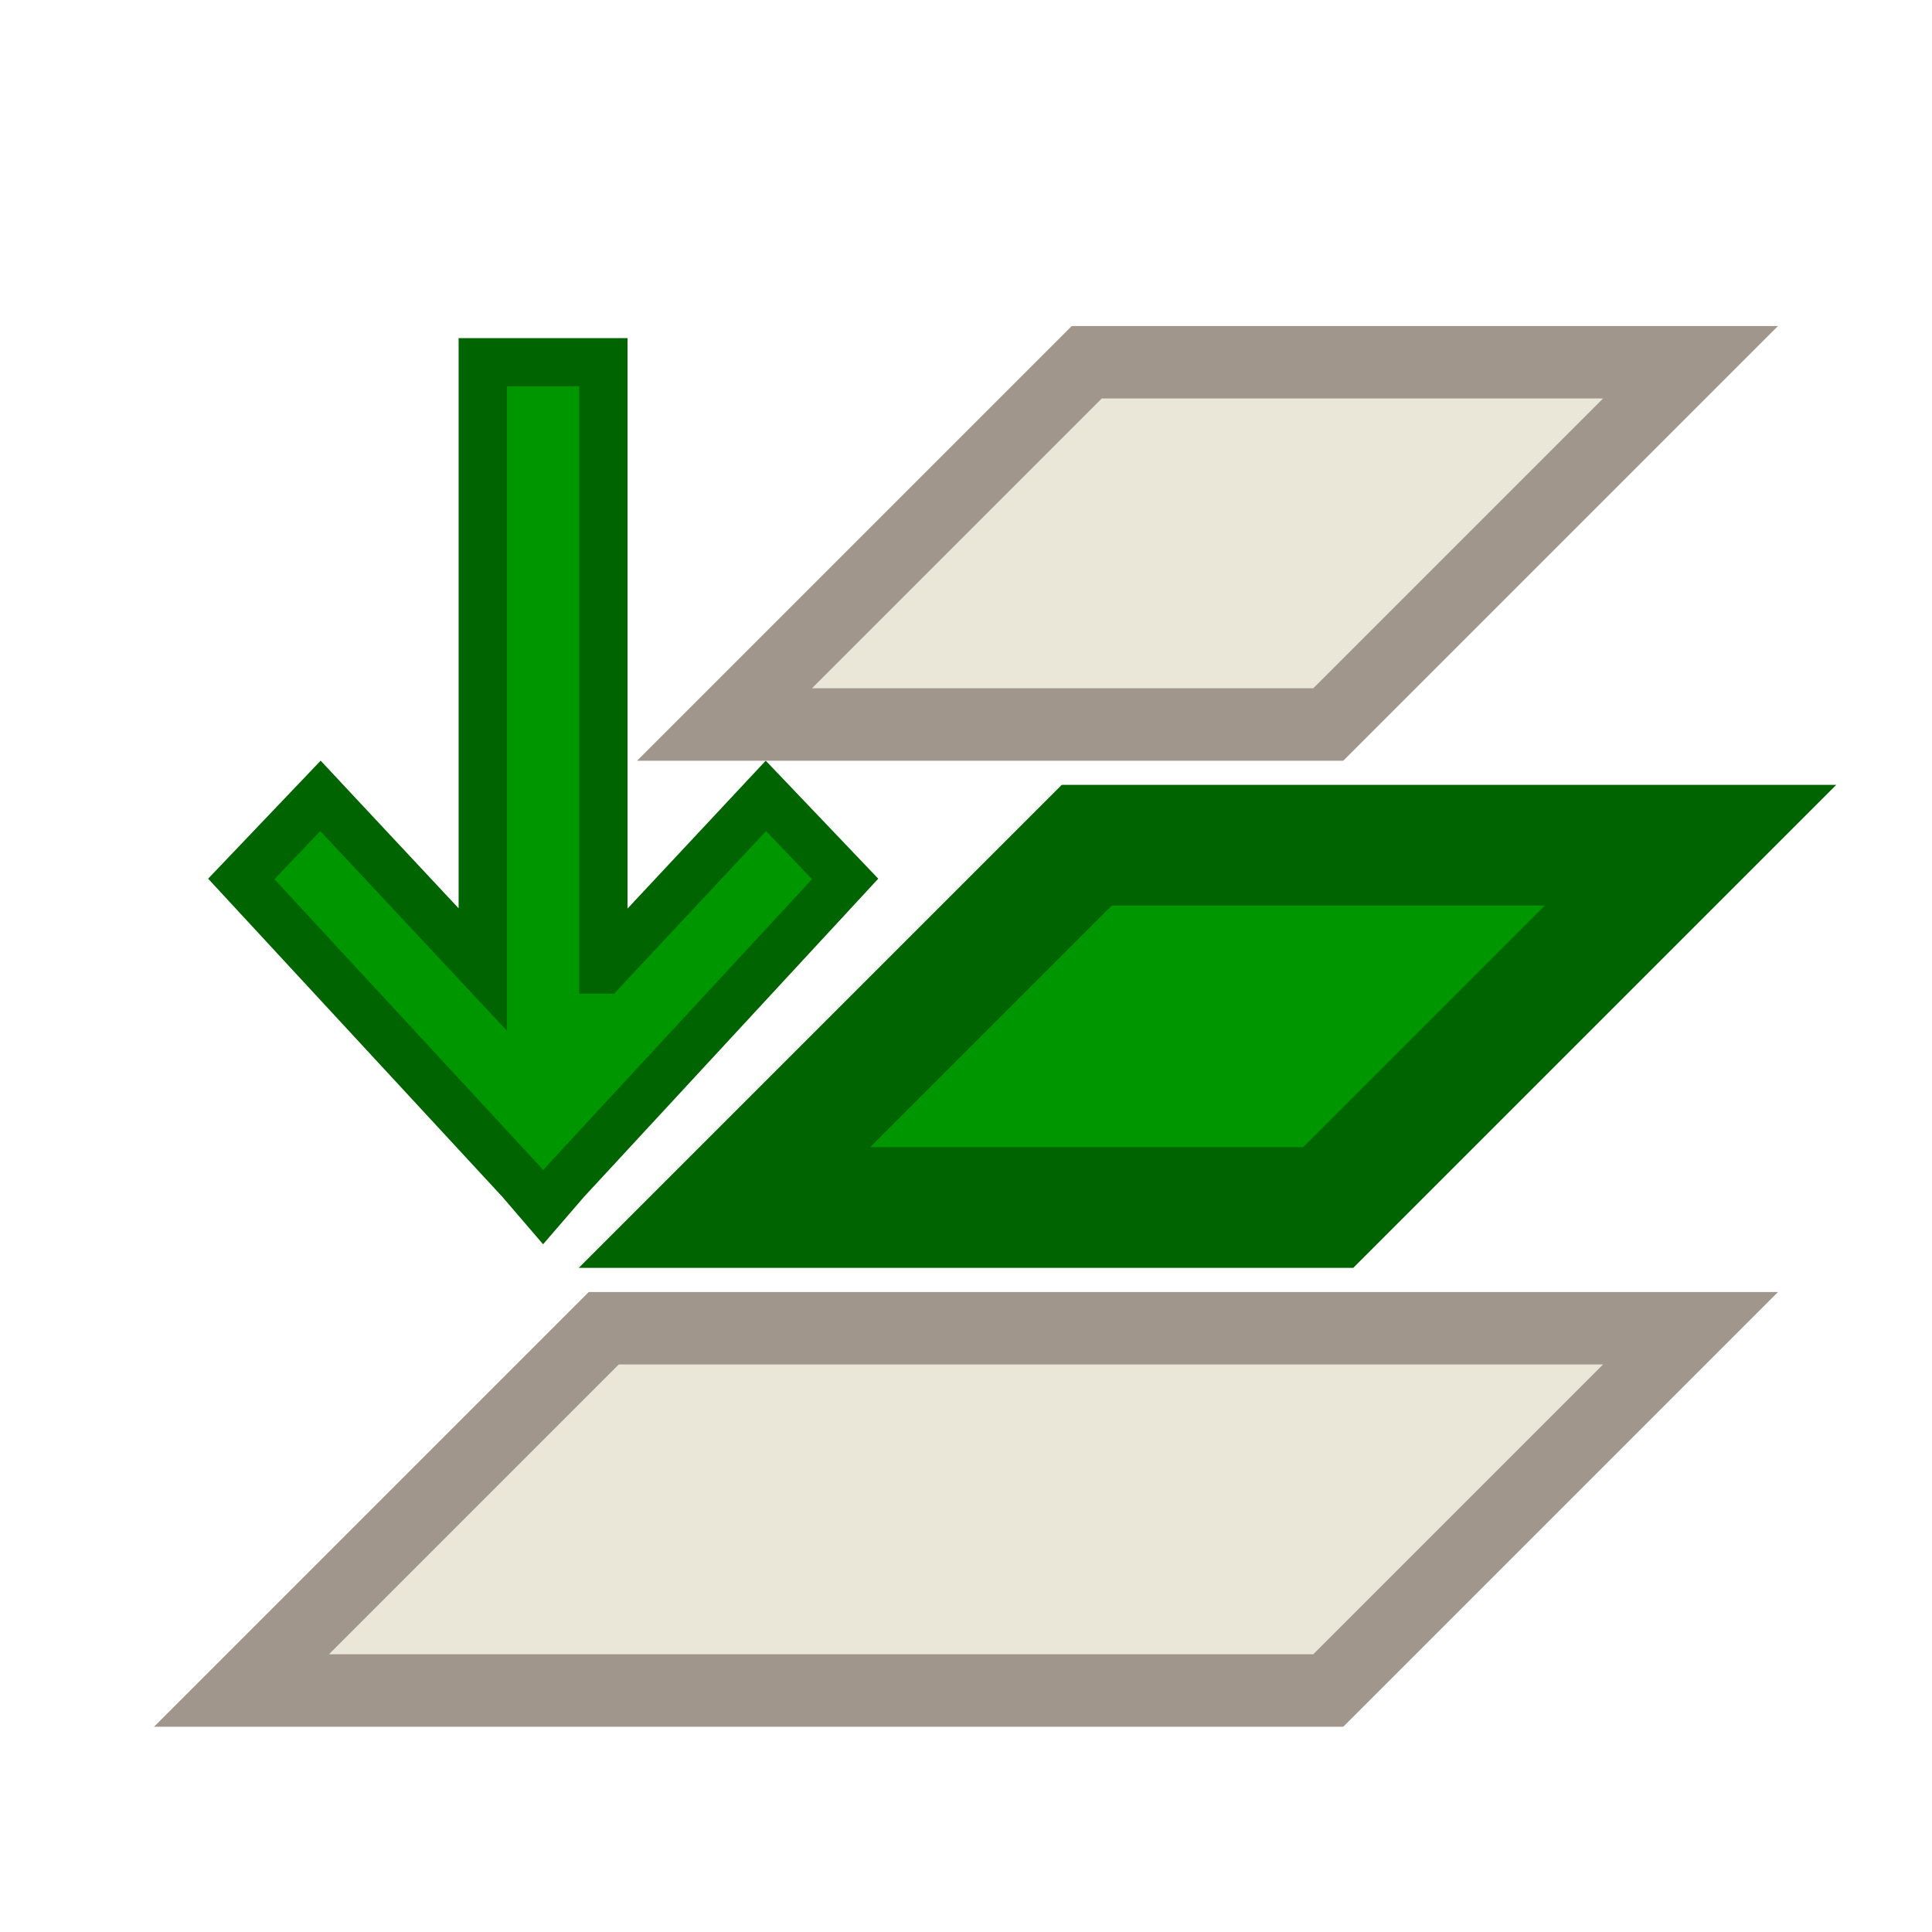 <?xml version="1.0" encoding="UTF-8"?>
<svg version="1.1" viewBox="0 0 16 16" xmlns="http://www.w3.org/2000/svg" xmlns:cc="http://creativecommons.org/ns#" xmlns:dc="http://purl.org/dc/elements/1.1/" xmlns:rdf="http://www.w3.org/1999/02/22-rdf-syntax-ns#">
 <defs>
  <style id="current-color-scheme" type="text/css">.ColorScheme-Text {
        color:#eff0f1;
      }
      .ColorScheme-Highlight {
        color:#3daee9;
      }</style>
 </defs>
 <g>
  <g>
   <path d="m3.998 3v5.029l-1.344-1.438-0.656 0.688 2.312 2.5 0.188 0.219 0.189-0.219 2.312-2.5-0.656-0.688-1.344 1.438h-0.002v-5.029z" fill="#009600" stroke="#006400" stroke-width=".4"/>
   <path d="m9 3-3 3h5l3-3z" fill="#eae6d8" stroke="#a0968c" stroke-width=".6"/>
   <path d="m5 11-3 3h9l3-3z" fill="#eae6d8" stroke="#a0968c" stroke-width=".6"/>
  </g>
  <path class="ColorScheme-Highlight" d="m9 7-3 3h5l3-3z" fill="#009600" stroke="#006400"/>
 </g>
</svg>

